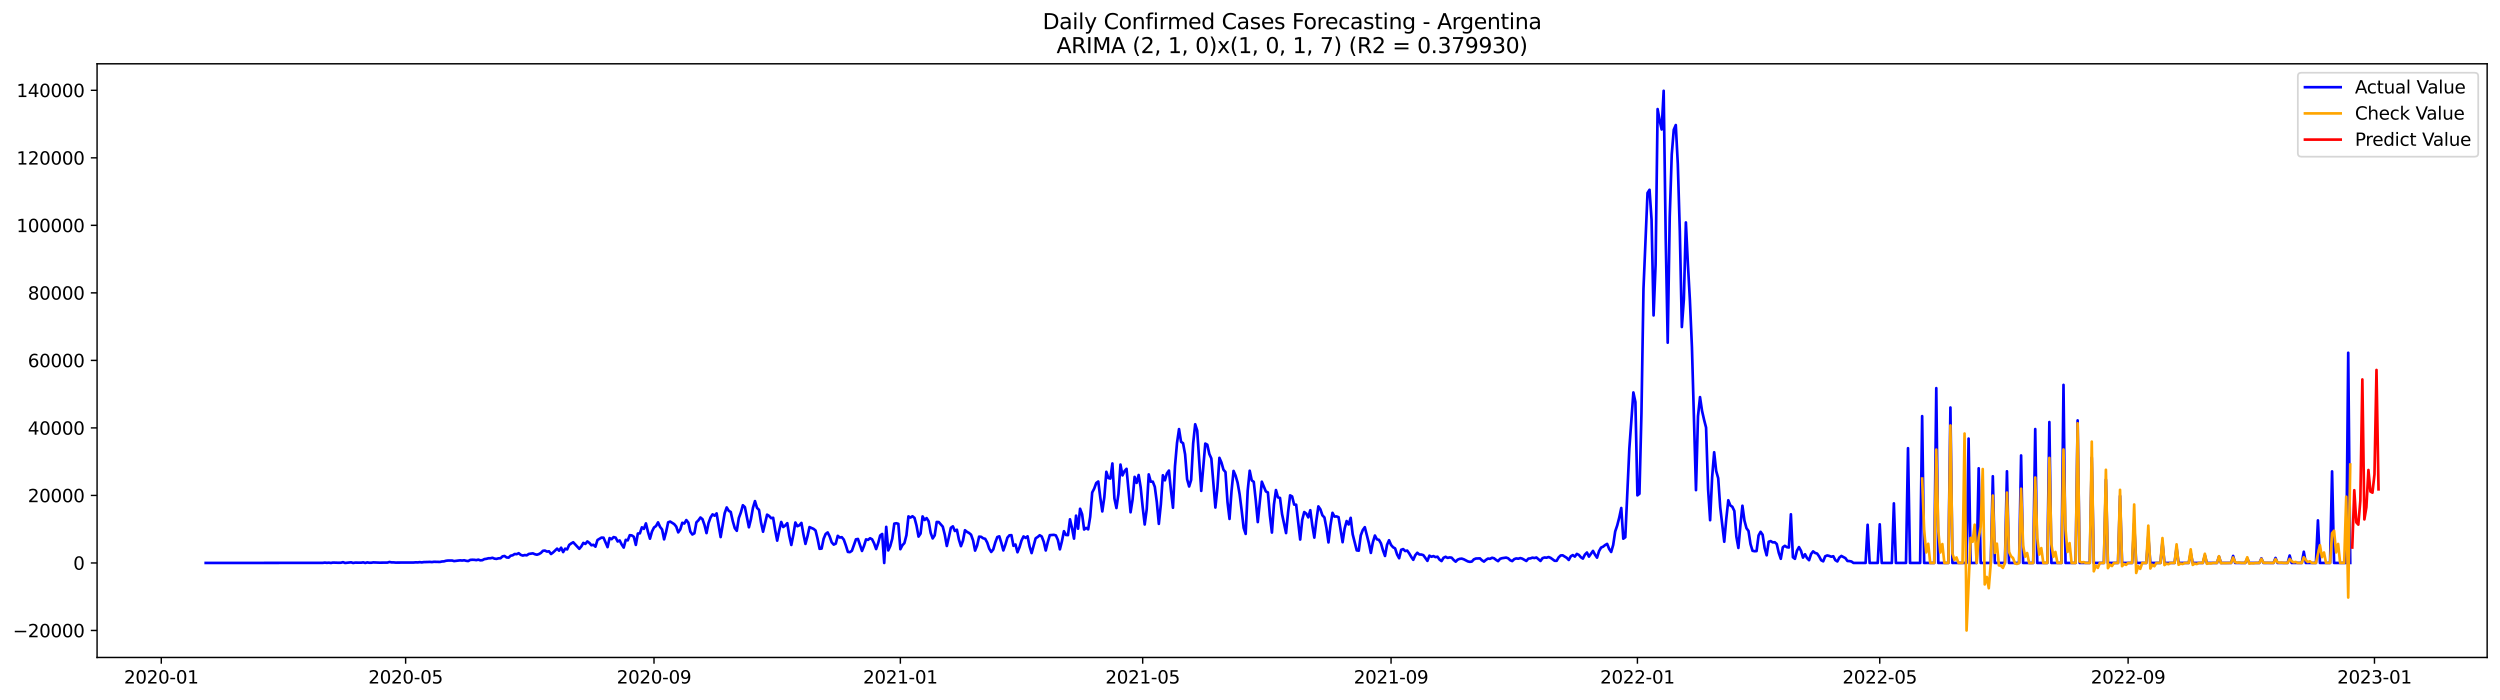 <?xml version="1.0" encoding="utf-8" standalone="no"?>
<!DOCTYPE svg PUBLIC "-//W3C//DTD SVG 1.1//EN"
  "http://www.w3.org/Graphics/SVG/1.1/DTD/svg11.dtd">
<svg xmlns:xlink="http://www.w3.org/1999/xlink" width="1400.792pt" height="392.274pt" viewBox="0 0 1400.792 392.274" xmlns="http://www.w3.org/2000/svg" version="1.1">
 <defs>
  <style type="text/css">*{stroke-linejoin: round; stroke-linecap: butt}</style>
 </defs>
 <g id="figure_1">
  <g id="patch_1">
   <path d="M 0 392.274 
L 1400.792 392.274 
L 1400.792 0 
L 0 0 
z
" style="fill: #ffffff"/>
  </g>
  <g id="axes_1">
   <g id="patch_2">
    <path d="M 54.392 368.396 
L 1393.592 368.396 
L 1393.592 35.755 
L 54.392 35.755 
z
" style="fill: #ffffff"/>
   </g>
   <g id="matplotlib.axis_1">
    <g id="xtick_1">
     <g id="line2d_1">
      <defs>
       <path id="m7f1e5d0cc5" d="M 0 0 
L 0 3.5 
" style="stroke: #000000; stroke-width: 0.8"/>
      </defs>
      <g>
       <use xlink:href="#m7f1e5d0cc5" x="90.373" y="368.396" style="stroke: #000000; stroke-width: 0.8"/>
      </g>
     </g>
     <g id="text_1">
      <!-- 2020-01 -->
      <g transform="translate(69.481 382.994)scale(0.1 -0.1)">
       <defs>
        <path id="DejaVuSans-32" d="M 1228 531 
L 3431 531 
L 3431 0 
L 469 0 
L 469 531 
Q 828 903 1448 1529 
Q 2069 2156 2228 2338 
Q 2531 2678 2651 2914 
Q 2772 3150 2772 3378 
Q 2772 3750 2511 3984 
Q 2250 4219 1831 4219 
Q 1534 4219 1204 4116 
Q 875 4013 500 3803 
L 500 4441 
Q 881 4594 1212 4672 
Q 1544 4750 1819 4750 
Q 2544 4750 2975 4387 
Q 3406 4025 3406 3419 
Q 3406 3131 3298 2873 
Q 3191 2616 2906 2266 
Q 2828 2175 2409 1742 
Q 1991 1309 1228 531 
z
" transform="scale(0.016)"/>
        <path id="DejaVuSans-30" d="M 2034 4250 
Q 1547 4250 1301 3770 
Q 1056 3291 1056 2328 
Q 1056 1369 1301 889 
Q 1547 409 2034 409 
Q 2525 409 2770 889 
Q 3016 1369 3016 2328 
Q 3016 3291 2770 3770 
Q 2525 4250 2034 4250 
z
M 2034 4750 
Q 2819 4750 3233 4129 
Q 3647 3509 3647 2328 
Q 3647 1150 3233 529 
Q 2819 -91 2034 -91 
Q 1250 -91 836 529 
Q 422 1150 422 2328 
Q 422 3509 836 4129 
Q 1250 4750 2034 4750 
z
" transform="scale(0.016)"/>
        <path id="DejaVuSans-2d" d="M 313 2009 
L 1997 2009 
L 1997 1497 
L 313 1497 
L 313 2009 
z
" transform="scale(0.016)"/>
        <path id="DejaVuSans-31" d="M 794 531 
L 1825 531 
L 1825 4091 
L 703 3866 
L 703 4441 
L 1819 4666 
L 2450 4666 
L 2450 531 
L 3481 531 
L 3481 0 
L 794 0 
L 794 531 
z
" transform="scale(0.016)"/>
       </defs>
       <use xlink:href="#DejaVuSans-32"/>
       <use xlink:href="#DejaVuSans-30" x="63.623"/>
       <use xlink:href="#DejaVuSans-32" x="127.246"/>
       <use xlink:href="#DejaVuSans-30" x="190.869"/>
       <use xlink:href="#DejaVuSans-2d" x="254.492"/>
       <use xlink:href="#DejaVuSans-30" x="290.576"/>
       <use xlink:href="#DejaVuSans-31" x="354.199"/>
      </g>
     </g>
    </g>
    <g id="xtick_2">
     <g id="line2d_2">
      <g>
       <use xlink:href="#m7f1e5d0cc5" x="227.28" y="368.396" style="stroke: #000000; stroke-width: 0.8"/>
      </g>
     </g>
     <g id="text_2">
      <!-- 2020-05 -->
      <g transform="translate(206.388 382.994)scale(0.1 -0.1)">
       <defs>
        <path id="DejaVuSans-35" d="M 691 4666 
L 3169 4666 
L 3169 4134 
L 1269 4134 
L 1269 2991 
Q 1406 3038 1543 3061 
Q 1681 3084 1819 3084 
Q 2600 3084 3056 2656 
Q 3513 2228 3513 1497 
Q 3513 744 3044 326 
Q 2575 -91 1722 -91 
Q 1428 -91 1123 -41 
Q 819 9 494 109 
L 494 744 
Q 775 591 1075 516 
Q 1375 441 1709 441 
Q 2250 441 2565 725 
Q 2881 1009 2881 1497 
Q 2881 1984 2565 2268 
Q 2250 2553 1709 2553 
Q 1456 2553 1204 2497 
Q 953 2441 691 2322 
L 691 4666 
z
" transform="scale(0.016)"/>
       </defs>
       <use xlink:href="#DejaVuSans-32"/>
       <use xlink:href="#DejaVuSans-30" x="63.623"/>
       <use xlink:href="#DejaVuSans-32" x="127.246"/>
       <use xlink:href="#DejaVuSans-30" x="190.869"/>
       <use xlink:href="#DejaVuSans-2d" x="254.492"/>
       <use xlink:href="#DejaVuSans-30" x="290.576"/>
       <use xlink:href="#DejaVuSans-35" x="354.199"/>
      </g>
     </g>
    </g>
    <g id="xtick_3">
     <g id="line2d_3">
      <g>
       <use xlink:href="#m7f1e5d0cc5" x="366.45" y="368.396" style="stroke: #000000; stroke-width: 0.8"/>
      </g>
     </g>
     <g id="text_3">
      <!-- 2020-09 -->
      <g transform="translate(345.558 382.994)scale(0.1 -0.1)">
       <defs>
        <path id="DejaVuSans-39" d="M 703 97 
L 703 672 
Q 941 559 1184 500 
Q 1428 441 1663 441 
Q 2288 441 2617 861 
Q 2947 1281 2994 2138 
Q 2813 1869 2534 1725 
Q 2256 1581 1919 1581 
Q 1219 1581 811 2004 
Q 403 2428 403 3163 
Q 403 3881 828 4315 
Q 1253 4750 1959 4750 
Q 2769 4750 3195 4129 
Q 3622 3509 3622 2328 
Q 3622 1225 3098 567 
Q 2575 -91 1691 -91 
Q 1453 -91 1209 -44 
Q 966 3 703 97 
z
M 1959 2075 
Q 2384 2075 2632 2365 
Q 2881 2656 2881 3163 
Q 2881 3666 2632 3958 
Q 2384 4250 1959 4250 
Q 1534 4250 1286 3958 
Q 1038 3666 1038 3163 
Q 1038 2656 1286 2365 
Q 1534 2075 1959 2075 
z
" transform="scale(0.016)"/>
       </defs>
       <use xlink:href="#DejaVuSans-32"/>
       <use xlink:href="#DejaVuSans-30" x="63.623"/>
       <use xlink:href="#DejaVuSans-32" x="127.246"/>
       <use xlink:href="#DejaVuSans-30" x="190.869"/>
       <use xlink:href="#DejaVuSans-2d" x="254.492"/>
       <use xlink:href="#DejaVuSans-30" x="290.576"/>
       <use xlink:href="#DejaVuSans-39" x="354.199"/>
      </g>
     </g>
    </g>
    <g id="xtick_4">
     <g id="line2d_4">
      <g>
       <use xlink:href="#m7f1e5d0cc5" x="504.488" y="368.396" style="stroke: #000000; stroke-width: 0.8"/>
      </g>
     </g>
     <g id="text_4">
      <!-- 2021-01 -->
      <g transform="translate(483.597 382.994)scale(0.1 -0.1)">
       <use xlink:href="#DejaVuSans-32"/>
       <use xlink:href="#DejaVuSans-30" x="63.623"/>
       <use xlink:href="#DejaVuSans-32" x="127.246"/>
       <use xlink:href="#DejaVuSans-31" x="190.869"/>
       <use xlink:href="#DejaVuSans-2d" x="254.492"/>
       <use xlink:href="#DejaVuSans-30" x="290.576"/>
       <use xlink:href="#DejaVuSans-31" x="354.199"/>
      </g>
     </g>
    </g>
    <g id="xtick_5">
     <g id="line2d_5">
      <g>
       <use xlink:href="#m7f1e5d0cc5" x="640.264" y="368.396" style="stroke: #000000; stroke-width: 0.8"/>
      </g>
     </g>
     <g id="text_5">
      <!-- 2021-05 -->
      <g transform="translate(619.372 382.994)scale(0.1 -0.1)">
       <use xlink:href="#DejaVuSans-32"/>
       <use xlink:href="#DejaVuSans-30" x="63.623"/>
       <use xlink:href="#DejaVuSans-32" x="127.246"/>
       <use xlink:href="#DejaVuSans-31" x="190.869"/>
       <use xlink:href="#DejaVuSans-2d" x="254.492"/>
       <use xlink:href="#DejaVuSans-30" x="290.576"/>
       <use xlink:href="#DejaVuSans-35" x="354.199"/>
      </g>
     </g>
    </g>
    <g id="xtick_6">
     <g id="line2d_6">
      <g>
       <use xlink:href="#m7f1e5d0cc5" x="779.434" y="368.396" style="stroke: #000000; stroke-width: 0.8"/>
      </g>
     </g>
     <g id="text_6">
      <!-- 2021-09 -->
      <g transform="translate(758.542 382.994)scale(0.1 -0.1)">
       <use xlink:href="#DejaVuSans-32"/>
       <use xlink:href="#DejaVuSans-30" x="63.623"/>
       <use xlink:href="#DejaVuSans-32" x="127.246"/>
       <use xlink:href="#DejaVuSans-31" x="190.869"/>
       <use xlink:href="#DejaVuSans-2d" x="254.492"/>
       <use xlink:href="#DejaVuSans-30" x="290.576"/>
       <use xlink:href="#DejaVuSans-39" x="354.199"/>
      </g>
     </g>
    </g>
    <g id="xtick_7">
     <g id="line2d_7">
      <g>
       <use xlink:href="#m7f1e5d0cc5" x="917.472" y="368.396" style="stroke: #000000; stroke-width: 0.8"/>
      </g>
     </g>
     <g id="text_7">
      <!-- 2022-01 -->
      <g transform="translate(896.581 382.994)scale(0.1 -0.1)">
       <use xlink:href="#DejaVuSans-32"/>
       <use xlink:href="#DejaVuSans-30" x="63.623"/>
       <use xlink:href="#DejaVuSans-32" x="127.246"/>
       <use xlink:href="#DejaVuSans-32" x="190.869"/>
       <use xlink:href="#DejaVuSans-2d" x="254.492"/>
       <use xlink:href="#DejaVuSans-30" x="290.576"/>
       <use xlink:href="#DejaVuSans-31" x="354.199"/>
      </g>
     </g>
    </g>
    <g id="xtick_8">
     <g id="line2d_8">
      <g>
       <use xlink:href="#m7f1e5d0cc5" x="1053.248" y="368.396" style="stroke: #000000; stroke-width: 0.8"/>
      </g>
     </g>
     <g id="text_8">
      <!-- 2022-05 -->
      <g transform="translate(1032.357 382.994)scale(0.1 -0.1)">
       <use xlink:href="#DejaVuSans-32"/>
       <use xlink:href="#DejaVuSans-30" x="63.623"/>
       <use xlink:href="#DejaVuSans-32" x="127.246"/>
       <use xlink:href="#DejaVuSans-32" x="190.869"/>
       <use xlink:href="#DejaVuSans-2d" x="254.492"/>
       <use xlink:href="#DejaVuSans-30" x="290.576"/>
       <use xlink:href="#DejaVuSans-35" x="354.199"/>
      </g>
     </g>
    </g>
    <g id="xtick_9">
     <g id="line2d_9">
      <g>
       <use xlink:href="#m7f1e5d0cc5" x="1192.418" y="368.396" style="stroke: #000000; stroke-width: 0.8"/>
      </g>
     </g>
     <g id="text_9">
      <!-- 2022-09 -->
      <g transform="translate(1171.527 382.994)scale(0.1 -0.1)">
       <use xlink:href="#DejaVuSans-32"/>
       <use xlink:href="#DejaVuSans-30" x="63.623"/>
       <use xlink:href="#DejaVuSans-32" x="127.246"/>
       <use xlink:href="#DejaVuSans-32" x="190.869"/>
       <use xlink:href="#DejaVuSans-2d" x="254.492"/>
       <use xlink:href="#DejaVuSans-30" x="290.576"/>
       <use xlink:href="#DejaVuSans-39" x="354.199"/>
      </g>
     </g>
    </g>
    <g id="xtick_10">
     <g id="line2d_10">
      <g>
       <use xlink:href="#m7f1e5d0cc5" x="1330.457" y="368.396" style="stroke: #000000; stroke-width: 0.8"/>
      </g>
     </g>
     <g id="text_10">
      <!-- 2023-01 -->
      <g transform="translate(1309.565 382.994)scale(0.1 -0.1)">
       <defs>
        <path id="DejaVuSans-33" d="M 2597 2516 
Q 3050 2419 3304 2112 
Q 3559 1806 3559 1356 
Q 3559 666 3084 287 
Q 2609 -91 1734 -91 
Q 1441 -91 1130 -33 
Q 819 25 488 141 
L 488 750 
Q 750 597 1062 519 
Q 1375 441 1716 441 
Q 2309 441 2620 675 
Q 2931 909 2931 1356 
Q 2931 1769 2642 2001 
Q 2353 2234 1838 2234 
L 1294 2234 
L 1294 2753 
L 1863 2753 
Q 2328 2753 2575 2939 
Q 2822 3125 2822 3475 
Q 2822 3834 2567 4026 
Q 2313 4219 1838 4219 
Q 1578 4219 1281 4162 
Q 984 4106 628 3988 
L 628 4550 
Q 988 4650 1302 4700 
Q 1616 4750 1894 4750 
Q 2613 4750 3031 4423 
Q 3450 4097 3450 3541 
Q 3450 3153 3228 2886 
Q 3006 2619 2597 2516 
z
" transform="scale(0.016)"/>
       </defs>
       <use xlink:href="#DejaVuSans-32"/>
       <use xlink:href="#DejaVuSans-30" x="63.623"/>
       <use xlink:href="#DejaVuSans-32" x="127.246"/>
       <use xlink:href="#DejaVuSans-33" x="190.869"/>
       <use xlink:href="#DejaVuSans-2d" x="254.492"/>
       <use xlink:href="#DejaVuSans-30" x="290.576"/>
       <use xlink:href="#DejaVuSans-31" x="354.199"/>
      </g>
     </g>
    </g>
   </g>
   <g id="matplotlib.axis_2">
    <g id="ytick_1">
     <g id="line2d_11">
      <defs>
       <path id="m2fb43656b9" d="M 0 0 
L -3.5 0 
" style="stroke: #000000; stroke-width: 0.8"/>
      </defs>
      <g>
       <use xlink:href="#m2fb43656b9" x="54.392" y="353.269" style="stroke: #000000; stroke-width: 0.8"/>
      </g>
     </g>
     <g id="text_11">
      <!-- −20000 -->
      <g transform="translate(7.2 357.068)scale(0.1 -0.1)">
       <defs>
        <path id="DejaVuSans-2212" d="M 678 2272 
L 4684 2272 
L 4684 1741 
L 678 1741 
L 678 2272 
z
" transform="scale(0.016)"/>
       </defs>
       <use xlink:href="#DejaVuSans-2212"/>
       <use xlink:href="#DejaVuSans-32" x="83.789"/>
       <use xlink:href="#DejaVuSans-30" x="147.412"/>
       <use xlink:href="#DejaVuSans-30" x="211.035"/>
       <use xlink:href="#DejaVuSans-30" x="274.658"/>
       <use xlink:href="#DejaVuSans-30" x="338.281"/>
      </g>
     </g>
    </g>
    <g id="ytick_2">
     <g id="line2d_12">
      <g>
       <use xlink:href="#m2fb43656b9" x="54.392" y="315.435" style="stroke: #000000; stroke-width: 0.8"/>
      </g>
     </g>
     <g id="text_12">
      <!-- 0 -->
      <g transform="translate(41.03 319.234)scale(0.1 -0.1)">
       <use xlink:href="#DejaVuSans-30"/>
      </g>
     </g>
    </g>
    <g id="ytick_3">
     <g id="line2d_13">
      <g>
       <use xlink:href="#m2fb43656b9" x="54.392" y="277.601" style="stroke: #000000; stroke-width: 0.8"/>
      </g>
     </g>
     <g id="text_13">
      <!-- 20000 -->
      <g transform="translate(15.58 281.4)scale(0.1 -0.1)">
       <use xlink:href="#DejaVuSans-32"/>
       <use xlink:href="#DejaVuSans-30" x="63.623"/>
       <use xlink:href="#DejaVuSans-30" x="127.246"/>
       <use xlink:href="#DejaVuSans-30" x="190.869"/>
       <use xlink:href="#DejaVuSans-30" x="254.492"/>
      </g>
     </g>
    </g>
    <g id="ytick_4">
     <g id="line2d_14">
      <g>
       <use xlink:href="#m2fb43656b9" x="54.392" y="239.767" style="stroke: #000000; stroke-width: 0.8"/>
      </g>
     </g>
     <g id="text_14">
      <!-- 40000 -->
      <g transform="translate(15.58 243.566)scale(0.1 -0.1)">
       <defs>
        <path id="DejaVuSans-34" d="M 2419 4116 
L 825 1625 
L 2419 1625 
L 2419 4116 
z
M 2253 4666 
L 3047 4666 
L 3047 1625 
L 3713 1625 
L 3713 1100 
L 3047 1100 
L 3047 0 
L 2419 0 
L 2419 1100 
L 313 1100 
L 313 1709 
L 2253 4666 
z
" transform="scale(0.016)"/>
       </defs>
       <use xlink:href="#DejaVuSans-34"/>
       <use xlink:href="#DejaVuSans-30" x="63.623"/>
       <use xlink:href="#DejaVuSans-30" x="127.246"/>
       <use xlink:href="#DejaVuSans-30" x="190.869"/>
       <use xlink:href="#DejaVuSans-30" x="254.492"/>
      </g>
     </g>
    </g>
    <g id="ytick_5">
     <g id="line2d_15">
      <g>
       <use xlink:href="#m2fb43656b9" x="54.392" y="201.933" style="stroke: #000000; stroke-width: 0.8"/>
      </g>
     </g>
     <g id="text_15">
      <!-- 60000 -->
      <g transform="translate(15.58 205.732)scale(0.1 -0.1)">
       <defs>
        <path id="DejaVuSans-36" d="M 2113 2584 
Q 1688 2584 1439 2293 
Q 1191 2003 1191 1497 
Q 1191 994 1439 701 
Q 1688 409 2113 409 
Q 2538 409 2786 701 
Q 3034 994 3034 1497 
Q 3034 2003 2786 2293 
Q 2538 2584 2113 2584 
z
M 3366 4563 
L 3366 3988 
Q 3128 4100 2886 4159 
Q 2644 4219 2406 4219 
Q 1781 4219 1451 3797 
Q 1122 3375 1075 2522 
Q 1259 2794 1537 2939 
Q 1816 3084 2150 3084 
Q 2853 3084 3261 2657 
Q 3669 2231 3669 1497 
Q 3669 778 3244 343 
Q 2819 -91 2113 -91 
Q 1303 -91 875 529 
Q 447 1150 447 2328 
Q 447 3434 972 4092 
Q 1497 4750 2381 4750 
Q 2619 4750 2861 4703 
Q 3103 4656 3366 4563 
z
" transform="scale(0.016)"/>
       </defs>
       <use xlink:href="#DejaVuSans-36"/>
       <use xlink:href="#DejaVuSans-30" x="63.623"/>
       <use xlink:href="#DejaVuSans-30" x="127.246"/>
       <use xlink:href="#DejaVuSans-30" x="190.869"/>
       <use xlink:href="#DejaVuSans-30" x="254.492"/>
      </g>
     </g>
    </g>
    <g id="ytick_6">
     <g id="line2d_16">
      <g>
       <use xlink:href="#m2fb43656b9" x="54.392" y="164.099" style="stroke: #000000; stroke-width: 0.8"/>
      </g>
     </g>
     <g id="text_16">
      <!-- 80000 -->
      <g transform="translate(15.58 167.898)scale(0.1 -0.1)">
       <defs>
        <path id="DejaVuSans-38" d="M 2034 2216 
Q 1584 2216 1326 1975 
Q 1069 1734 1069 1313 
Q 1069 891 1326 650 
Q 1584 409 2034 409 
Q 2484 409 2743 651 
Q 3003 894 3003 1313 
Q 3003 1734 2745 1975 
Q 2488 2216 2034 2216 
z
M 1403 2484 
Q 997 2584 770 2862 
Q 544 3141 544 3541 
Q 544 4100 942 4425 
Q 1341 4750 2034 4750 
Q 2731 4750 3128 4425 
Q 3525 4100 3525 3541 
Q 3525 3141 3298 2862 
Q 3072 2584 2669 2484 
Q 3125 2378 3379 2068 
Q 3634 1759 3634 1313 
Q 3634 634 3220 271 
Q 2806 -91 2034 -91 
Q 1263 -91 848 271 
Q 434 634 434 1313 
Q 434 1759 690 2068 
Q 947 2378 1403 2484 
z
M 1172 3481 
Q 1172 3119 1398 2916 
Q 1625 2713 2034 2713 
Q 2441 2713 2670 2916 
Q 2900 3119 2900 3481 
Q 2900 3844 2670 4047 
Q 2441 4250 2034 4250 
Q 1625 4250 1398 4047 
Q 1172 3844 1172 3481 
z
" transform="scale(0.016)"/>
       </defs>
       <use xlink:href="#DejaVuSans-38"/>
       <use xlink:href="#DejaVuSans-30" x="63.623"/>
       <use xlink:href="#DejaVuSans-30" x="127.246"/>
       <use xlink:href="#DejaVuSans-30" x="190.869"/>
       <use xlink:href="#DejaVuSans-30" x="254.492"/>
      </g>
     </g>
    </g>
    <g id="ytick_7">
     <g id="line2d_17">
      <g>
       <use xlink:href="#m2fb43656b9" x="54.392" y="126.265" style="stroke: #000000; stroke-width: 0.8"/>
      </g>
     </g>
     <g id="text_17">
      <!-- 100000 -->
      <g transform="translate(9.217 130.064)scale(0.1 -0.1)">
       <use xlink:href="#DejaVuSans-31"/>
       <use xlink:href="#DejaVuSans-30" x="63.623"/>
       <use xlink:href="#DejaVuSans-30" x="127.246"/>
       <use xlink:href="#DejaVuSans-30" x="190.869"/>
       <use xlink:href="#DejaVuSans-30" x="254.492"/>
       <use xlink:href="#DejaVuSans-30" x="318.115"/>
      </g>
     </g>
    </g>
    <g id="ytick_8">
     <g id="line2d_18">
      <g>
       <use xlink:href="#m2fb43656b9" x="54.392" y="88.431" style="stroke: #000000; stroke-width: 0.8"/>
      </g>
     </g>
     <g id="text_18">
      <!-- 120000 -->
      <g transform="translate(9.217 92.231)scale(0.1 -0.1)">
       <use xlink:href="#DejaVuSans-31"/>
       <use xlink:href="#DejaVuSans-32" x="63.623"/>
       <use xlink:href="#DejaVuSans-30" x="127.246"/>
       <use xlink:href="#DejaVuSans-30" x="190.869"/>
       <use xlink:href="#DejaVuSans-30" x="254.492"/>
       <use xlink:href="#DejaVuSans-30" x="318.115"/>
      </g>
     </g>
    </g>
    <g id="ytick_9">
     <g id="line2d_19">
      <g>
       <use xlink:href="#m2fb43656b9" x="54.392" y="50.597" style="stroke: #000000; stroke-width: 0.8"/>
      </g>
     </g>
     <g id="text_19">
      <!-- 140000 -->
      <g transform="translate(9.217 54.397)scale(0.1 -0.1)">
       <use xlink:href="#DejaVuSans-31"/>
       <use xlink:href="#DejaVuSans-34" x="63.623"/>
       <use xlink:href="#DejaVuSans-30" x="127.246"/>
       <use xlink:href="#DejaVuSans-30" x="190.869"/>
       <use xlink:href="#DejaVuSans-30" x="254.492"/>
       <use xlink:href="#DejaVuSans-30" x="318.115"/>
      </g>
     </g>
    </g>
   </g>
   <g id="line2d_20">
    <path d="M 115.265 315.435 
L 180.89 315.378 
L 182.021 315.231 
L 183.153 315.369 
L 184.284 315.272 
L 185.416 315.435 
L 186.547 315.217 
L 189.941 315.331 
L 191.073 315.293 
L 192.204 314.992 
L 193.336 315.435 
L 196.73 315.083 
L 197.862 315.435 
L 198.993 315.24 
L 201.256 315.27 
L 202.388 315.284 
L 203.519 315.094 
L 204.651 315.435 
L 205.782 315.119 
L 206.913 315.31 
L 208.045 315.304 
L 209.176 315.121 
L 212.571 315.267 
L 217.097 315.221 
L 218.228 314.884 
L 219.36 315.11 
L 220.491 315.108 
L 221.622 315.223 
L 231.806 315.183 
L 232.937 315.079 
L 234.069 315.127 
L 235.2 314.981 
L 236.331 315.123 
L 237.463 314.947 
L 239.726 314.896 
L 240.857 314.837 
L 241.989 314.952 
L 243.12 314.782 
L 246.515 314.862 
L 247.646 314.606 
L 248.778 314.538 
L 249.909 314.209 
L 251.041 314.077 
L 253.303 314.067 
L 254.435 314.391 
L 256.698 314.101 
L 257.829 313.98 
L 258.961 314.079 
L 260.092 313.931 
L 261.224 314.23 
L 262.355 314.368 
L 263.487 313.725 
L 264.618 313.64 
L 265.75 313.677 
L 266.881 313.846 
L 268.012 313.575 
L 269.144 313.971 
L 270.275 313.872 
L 271.407 313.276 
L 272.538 313.116 
L 273.67 312.813 
L 274.801 312.804 
L 275.933 312.539 
L 277.064 313.01 
L 278.196 313.15 
L 279.327 312.836 
L 280.459 312.8 
L 281.59 311.731 
L 282.721 311.538 
L 283.853 312.344 
L 284.984 312.444 
L 286.116 311.375 
L 287.247 311.137 
L 288.379 310.426 
L 289.51 310.505 
L 290.642 309.975 
L 291.773 310.893 
L 292.905 311.294 
L 294.036 311.018 
L 295.168 311.156 
L 296.299 310.39 
L 298.562 310.053 
L 299.693 310.535 
L 300.825 310.821 
L 301.956 310.456 
L 303.088 309.8 
L 304.219 308.617 
L 305.351 308.506 
L 306.482 309.066 
L 307.614 308.91 
L 308.745 310.409 
L 309.877 309.573 
L 312.14 307.422 
L 313.271 308.555 
L 314.402 306.888 
L 315.534 309.338 
L 316.665 307.431 
L 317.797 307.832 
L 318.928 305.326 
L 320.06 304.497 
L 321.191 303.844 
L 324.586 307.505 
L 325.717 306.184 
L 326.849 304.2 
L 327.98 304.764 
L 329.111 303.372 
L 330.243 304.219 
L 331.374 305.521 
L 332.506 305.265 
L 333.637 306.309 
L 334.769 302.586 
L 337.032 301.223 
L 338.163 301.281 
L 340.426 306.567 
L 341.558 301.495 
L 342.689 302.112 
L 343.821 300.939 
L 344.952 301.251 
L 346.083 303.394 
L 347.215 302.831 
L 348.346 305.089 
L 349.478 306.814 
L 350.609 302.496 
L 351.741 302.774 
L 352.872 299.876 
L 354.004 300.001 
L 355.135 300.757 
L 356.267 305.311 
L 357.398 298.953 
L 358.53 298.843 
L 359.661 295.477 
L 360.792 296.321 
L 361.924 293.27 
L 363.055 297.975 
L 364.187 301.839 
L 365.318 297.825 
L 366.45 295.565 
L 367.581 294.753 
L 368.713 292.685 
L 369.844 295.224 
L 370.976 296.662 
L 372.107 302.219 
L 373.239 298.003 
L 374.37 292.683 
L 375.501 292.245 
L 377.764 293.667 
L 378.896 295.05 
L 380.027 298.304 
L 381.159 296.69 
L 382.29 292.939 
L 383.422 293.351 
L 384.553 291.408 
L 385.685 292.839 
L 386.816 297.888 
L 387.948 299.486 
L 389.079 298.822 
L 390.211 292.683 
L 391.342 291.552 
L 392.473 289.959 
L 393.605 290.901 
L 394.736 294.155 
L 395.868 298.71 
L 396.999 293.1 
L 398.131 289.94 
L 399.262 288.21 
L 400.394 288.949 
L 401.525 287.652 
L 403.788 300.929 
L 406.051 287.551 
L 407.182 284.322 
L 408.314 286.201 
L 409.445 286.872 
L 410.577 291.951 
L 411.708 295.905 
L 412.84 297.418 
L 413.971 290.266 
L 415.103 287.188 
L 416.234 283.094 
L 417.366 284.135 
L 419.629 295.457 
L 420.76 290.877 
L 421.891 284.53 
L 423.023 280.768 
L 424.154 284.553 
L 425.286 285.701 
L 426.417 292.795 
L 427.549 297.931 
L 429.812 288.368 
L 430.943 289.095 
L 432.075 290.338 
L 433.206 290.126 
L 434.338 297 
L 435.469 302.933 
L 436.601 297.278 
L 437.732 292.46 
L 438.863 295.285 
L 439.995 294.437 
L 441.126 293.139 
L 442.258 300.231 
L 443.389 305.35 
L 444.521 299.702 
L 445.652 292.778 
L 446.784 294.853 
L 447.915 294.318 
L 449.047 293.001 
L 450.178 299.416 
L 451.31 304.756 
L 452.441 300.504 
L 453.572 295.343 
L 455.835 296.334 
L 456.967 297.259 
L 458.098 301.928 
L 459.23 307.52 
L 460.361 307.367 
L 461.493 301.883 
L 462.624 299.18 
L 463.756 298.328 
L 464.887 300.593 
L 466.019 303.899 
L 467.15 305.159 
L 468.281 304.603 
L 469.413 300.231 
L 470.544 301.185 
L 471.676 301.003 
L 472.807 302.384 
L 473.939 305.596 
L 475.07 309.234 
L 476.202 309.383 
L 477.333 308.606 
L 479.596 302.204 
L 480.728 301.981 
L 482.99 308.704 
L 484.122 305.859 
L 485.253 302.229 
L 486.385 302.49 
L 487.516 301.576 
L 488.648 302.189 
L 489.779 304.473 
L 490.911 307.649 
L 492.042 304.363 
L 493.174 300.035 
L 494.305 299.193 
L 495.437 315.435 
L 496.568 295.215 
L 497.7 308.411 
L 498.831 305.92 
L 499.962 301.784 
L 501.094 293.397 
L 502.225 293.179 
L 503.357 293.518 
L 504.488 307.717 
L 505.62 305.522 
L 506.751 304.304 
L 507.883 299.881 
L 509.014 289.348 
L 510.146 290.009 
L 511.277 289.263 
L 512.409 290.188 
L 513.54 294.518 
L 514.671 300.665 
L 515.803 298.97 
L 516.934 289.362 
L 518.066 291.363 
L 519.197 290.302 
L 520.329 292.106 
L 521.46 298.538 
L 522.592 301.694 
L 523.723 299.951 
L 524.855 292.468 
L 525.986 292.523 
L 528.249 295.093 
L 529.38 299.617 
L 530.512 305.918 
L 531.643 301.1 
L 532.775 295.744 
L 533.906 294.923 
L 535.038 297.519 
L 536.169 296.824 
L 537.301 302.378 
L 538.432 306.024 
L 539.564 302.923 
L 540.695 297.095 
L 541.827 298.039 
L 542.958 298.616 
L 544.09 299.594 
L 545.221 302.798 
L 546.352 308.515 
L 547.484 305.685 
L 548.615 300.691 
L 549.747 300.795 
L 550.878 301.605 
L 552.01 301.907 
L 553.141 303.977 
L 554.273 307.405 
L 555.404 309.27 
L 556.536 307.862 
L 557.667 303.964 
L 558.799 300.924 
L 559.93 300.517 
L 561.061 304.191 
L 562.193 308.419 
L 563.324 305.188 
L 564.456 301.291 
L 565.587 299.955 
L 566.719 299.859 
L 567.85 305.819 
L 568.982 305.089 
L 570.113 309.442 
L 571.245 306.623 
L 572.376 302.849 
L 573.508 300.576 
L 574.639 301.376 
L 575.77 300.508 
L 576.902 306.241 
L 578.033 309.907 
L 580.296 301.612 
L 581.428 300.882 
L 582.559 299.915 
L 583.691 300.587 
L 584.822 303.559 
L 585.954 308.441 
L 587.085 303.774 
L 588.217 299.857 
L 590.48 299.681 
L 591.611 299.999 
L 592.742 302.522 
L 593.874 307.808 
L 595.005 303.326 
L 596.137 297.643 
L 597.268 299.734 
L 598.4 299.851 
L 599.531 290.964 
L 600.663 295.879 
L 601.794 301.8 
L 602.926 288.925 
L 604.057 296.227 
L 605.189 285.062 
L 606.32 288.138 
L 607.451 296.703 
L 608.583 295.792 
L 609.714 296.603 
L 610.846 289.581 
L 611.977 275.955 
L 613.109 273.744 
L 614.24 270.634 
L 615.372 269.788 
L 616.503 278.7 
L 617.635 286.564 
L 618.766 278.666 
L 619.898 264.357 
L 621.029 267.845 
L 622.16 268.144 
L 623.292 259.683 
L 624.423 279.268 
L 625.555 284.663 
L 626.686 276.729 
L 627.818 260.301 
L 628.949 266.379 
L 630.081 263.95 
L 631.212 262.687 
L 633.475 287.037 
L 634.607 279.884 
L 635.738 267.206 
L 636.87 270.568 
L 638.001 266.151 
L 639.132 273.023 
L 640.264 284.218 
L 641.395 293.881 
L 642.527 285.319 
L 643.658 265.801 
L 644.79 269.885 
L 645.921 269.871 
L 647.053 272.773 
L 648.184 281.339 
L 649.316 293.525 
L 650.447 282.555 
L 651.579 266.296 
L 652.71 269.136 
L 653.841 265.246 
L 654.973 263.672 
L 656.104 274.822 
L 657.236 284.506 
L 658.367 261.181 
L 659.499 248.198 
L 660.63 240.425 
L 661.762 247.553 
L 662.893 248.34 
L 664.025 254.577 
L 665.156 268.519 
L 666.288 272.586 
L 667.419 268.897 
L 668.55 248.471 
L 669.682 237.724 
L 670.813 241.267 
L 673.076 275.055 
L 675.339 248.554 
L 676.471 249.193 
L 677.602 254.35 
L 678.734 256.887 
L 680.997 284.383 
L 682.128 273.449 
L 683.26 256.533 
L 684.391 259.144 
L 685.522 263.171 
L 686.654 264.484 
L 687.785 281.277 
L 688.917 290.761 
L 690.048 275.157 
L 691.18 263.867 
L 692.311 266.482 
L 693.443 270.45 
L 694.574 276.914 
L 695.706 285.866 
L 696.837 295.771 
L 697.969 299.155 
L 699.1 274.977 
L 700.231 263.756 
L 701.363 269.158 
L 702.494 269.991 
L 703.626 280.334 
L 704.757 292.536 
L 707.02 269.911 
L 709.283 275.374 
L 710.415 275.921 
L 711.546 288.887 
L 712.678 298.41 
L 713.809 282.752 
L 714.94 274.593 
L 716.072 278.692 
L 717.203 279.008 
L 718.335 287.971 
L 720.598 298.693 
L 721.729 287.08 
L 722.861 277.557 
L 723.992 278.174 
L 725.124 282.718 
L 726.255 282.782 
L 728.518 302.316 
L 729.65 291.289 
L 730.781 286.914 
L 731.912 287.756 
L 733.044 289.897 
L 734.175 285.883 
L 735.307 294.369 
L 736.438 301.236 
L 737.57 291.685 
L 738.701 283.736 
L 739.833 285.389 
L 740.964 288.734 
L 742.096 289.929 
L 743.227 295.844 
L 744.359 303.928 
L 745.49 294.28 
L 746.621 287.343 
L 747.753 289.451 
L 748.884 289.356 
L 750.016 289.804 
L 752.279 303.818 
L 753.41 296.177 
L 754.542 291.955 
L 755.673 293.875 
L 756.805 290.145 
L 757.936 299.408 
L 760.199 308.385 
L 761.33 308.557 
L 762.462 299.976 
L 763.593 296.964 
L 764.725 295.39 
L 766.988 304.295 
L 768.119 309.8 
L 769.251 303.829 
L 770.382 300.076 
L 771.514 302.204 
L 772.645 302.482 
L 773.777 304.45 
L 774.908 308.388 
L 776.04 311.513 
L 777.171 305.299 
L 778.302 302.702 
L 779.434 305.356 
L 780.565 306.633 
L 781.697 307.267 
L 782.828 310.732 
L 783.96 312.792 
L 785.091 308.071 
L 786.223 307.668 
L 787.354 308.755 
L 788.486 308.509 
L 789.617 310.108 
L 790.749 312.039 
L 791.88 313.676 
L 793.011 311.09 
L 794.143 309.728 
L 795.274 310.687 
L 796.406 310.719 
L 797.537 311.069 
L 799.8 314.258 
L 800.932 311.345 
L 802.063 311.96 
L 803.195 311.587 
L 804.326 312.157 
L 805.458 311.937 
L 806.589 313.556 
L 807.72 314.372 
L 808.852 312.525 
L 809.983 311.983 
L 811.115 312.605 
L 812.246 312.331 
L 813.378 312.476 
L 814.509 313.759 
L 815.641 314.705 
L 816.772 313.579 
L 817.904 313.135 
L 819.035 313.006 
L 820.167 313.381 
L 822.429 314.546 
L 823.561 314.809 
L 824.692 314.648 
L 825.824 313.422 
L 826.955 312.949 
L 829.218 312.866 
L 830.35 313.94 
L 831.481 314.678 
L 832.613 313.71 
L 833.744 312.97 
L 834.876 313.131 
L 836.007 312.52 
L 837.139 312.815 
L 838.27 313.717 
L 839.401 314.413 
L 840.533 313.114 
L 841.664 312.758 
L 843.927 312.429 
L 845.059 312.838 
L 846.19 313.899 
L 847.322 314.398 
L 848.453 313.282 
L 849.585 312.9 
L 850.716 313.044 
L 851.848 312.711 
L 852.979 313.031 
L 855.242 314.313 
L 856.373 312.998 
L 857.505 312.883 
L 858.636 312.471 
L 859.768 312.673 
L 860.899 312.382 
L 863.162 314.317 
L 864.294 312.754 
L 865.425 312.367 
L 866.557 312.497 
L 867.688 312.115 
L 868.819 312.563 
L 871.082 314.213 
L 872.214 314.222 
L 873.345 312.325 
L 874.477 311.209 
L 875.608 311.16 
L 877.871 312.558 
L 879.003 313.755 
L 880.134 311.712 
L 881.266 311.023 
L 882.397 311.877 
L 883.529 310.363 
L 884.66 310.929 
L 885.791 312.238 
L 886.923 312.987 
L 888.054 310.749 
L 889.186 309.591 
L 890.317 311.877 
L 892.58 308.676 
L 893.712 310.81 
L 894.843 312.465 
L 895.975 308.791 
L 897.106 306.818 
L 898.238 306.319 
L 899.369 305.407 
L 900.5 304.751 
L 901.632 307.56 
L 902.763 309.279 
L 903.895 305.339 
L 905.026 297.774 
L 906.158 294.397 
L 907.289 289.98 
L 908.421 284.64 
L 909.552 301.847 
L 910.684 301.014 
L 912.947 251.303 
L 915.209 219.893 
L 916.341 225.271 
L 917.472 277.563 
L 918.604 276.651 
L 919.735 231.451 
L 920.867 161.81 
L 923.13 108.09 
L 924.261 106.34 
L 925.393 123.07 
L 926.524 176.738 
L 927.656 148.3 
L 928.787 61.117 
L 929.919 67.468 
L 931.05 72.537 
L 932.181 50.876 
L 933.313 132.599 
L 934.444 192.019 
L 935.576 121.615 
L 936.707 86.574 
L 937.839 72.691 
L 938.97 70.065 
L 940.102 91.891 
L 941.233 129.772 
L 942.365 183.236 
L 943.496 167.654 
L 944.628 124.633 
L 945.759 148.014 
L 946.89 168.395 
L 948.022 194.586 
L 950.285 274.631 
L 951.416 233.199 
L 952.548 222.511 
L 953.679 230.176 
L 954.811 235.157 
L 955.942 239.589 
L 957.074 274.128 
L 958.205 291.478 
L 959.337 267.374 
L 960.468 253.406 
L 961.599 263.882 
L 962.731 267.934 
L 963.862 284.216 
L 966.125 303.538 
L 967.257 290.748 
L 968.388 280.3 
L 969.52 283.212 
L 970.651 283.938 
L 971.783 286.324 
L 972.914 300.666 
L 974.046 307.017 
L 975.177 294.305 
L 976.309 283.371 
L 977.44 291.668 
L 978.571 295.954 
L 979.703 297.488 
L 980.834 304.851 
L 981.966 308.606 
L 983.097 308.856 
L 984.229 308.776 
L 985.36 300.035 
L 986.492 297.995 
L 987.623 299.617 
L 988.755 307.055 
L 989.886 311.133 
L 991.018 303.544 
L 992.149 303.188 
L 993.28 303.903 
L 994.412 303.826 
L 995.543 304.813 
L 996.675 309.786 
L 997.806 313.097 
L 998.938 306.644 
L 1000.069 305.833 
L 1001.201 306.58 
L 1002.332 306.777 
L 1003.464 288.164 
L 1004.595 312.225 
L 1005.727 313.114 
L 1006.858 308.598 
L 1007.989 306.563 
L 1009.121 308.619 
L 1010.252 312.446 
L 1011.384 310.569 
L 1012.515 312.701 
L 1013.647 313.887 
L 1014.778 310.412 
L 1015.91 308.943 
L 1017.041 309.826 
L 1018.173 310.168 
L 1019.304 311.79 
L 1020.436 313.918 
L 1021.567 314.519 
L 1022.699 311.701 
L 1023.83 311.22 
L 1024.961 311.496 
L 1026.093 311.95 
L 1027.224 311.665 
L 1028.356 313.846 
L 1029.487 314.578 
L 1030.619 312.427 
L 1031.75 311.506 
L 1034.013 312.734 
L 1035.145 314.313 
L 1036.276 314.393 
L 1037.408 314.625 
L 1038.539 315.435 
L 1045.328 315.435 
L 1046.459 294.045 
L 1047.591 315.435 
L 1052.117 315.435 
L 1053.248 293.788 
L 1054.379 315.435 
L 1060.037 315.435 
L 1061.168 282.054 
L 1062.3 315.435 
L 1067.957 315.435 
L 1069.089 251.138 
L 1070.22 315.435 
L 1075.877 315.435 
L 1077.009 233.171 
L 1078.14 315.435 
L 1083.798 315.435 
L 1084.929 217.487 
L 1086.06 315.435 
L 1091.718 315.435 
L 1092.849 228.332 
L 1093.981 315.435 
L 1101.901 315.435 
L 1103.032 245.754 
L 1104.164 315.435 
L 1107.558 315.435 
L 1108.69 262.394 
L 1109.821 315.435 
L 1115.478 315.435 
L 1116.61 266.856 
L 1117.741 315.435 
L 1123.399 315.435 
L 1124.53 264.068 
L 1125.662 315.435 
L 1131.319 315.435 
L 1132.45 255.194 
L 1133.582 315.435 
L 1139.239 315.435 
L 1140.371 240.418 
L 1141.502 315.435 
L 1147.159 315.435 
L 1148.291 236.485 
L 1149.422 315.435 
L 1155.08 315.435 
L 1156.211 215.657 
L 1157.343 315.435 
L 1163 315.435 
L 1164.131 235.554 
L 1165.263 315.435 
L 1170.92 315.435 
L 1172.052 256.418 
L 1173.183 315.435 
L 1178.84 315.435 
L 1179.972 268.788 
L 1181.103 315.435 
L 1186.761 315.435 
L 1187.892 277.915 
L 1189.024 315.435 
L 1194.681 315.435 
L 1195.812 293.423 
L 1196.944 315.435 
L 1202.601 315.435 
L 1203.733 300.487 
L 1204.864 315.435 
L 1210.521 315.435 
L 1211.653 303.754 
L 1212.784 315.435 
L 1218.442 315.435 
L 1219.573 306.956 
L 1220.705 315.435 
L 1226.362 315.435 
L 1227.493 309.883 
L 1228.625 315.435 
L 1234.282 315.435 
L 1235.414 311.199 
L 1236.545 315.435 
L 1242.202 315.435 
L 1243.334 311.897 
L 1244.465 315.435 
L 1250.123 315.435 
L 1251.254 311.496 
L 1252.386 315.435 
L 1258.043 315.435 
L 1259.174 312.921 
L 1260.306 315.435 
L 1265.963 315.435 
L 1267.095 312.868 
L 1268.226 315.435 
L 1273.883 315.435 
L 1275.015 312.624 
L 1276.146 315.435 
L 1281.804 315.435 
L 1282.935 311.262 
L 1284.067 315.435 
L 1289.724 315.435 
L 1290.855 309.149 
L 1291.987 315.435 
L 1297.644 315.435 
L 1298.776 291.582 
L 1299.907 315.435 
L 1305.564 315.435 
L 1306.696 264.134 
L 1307.827 315.435 
L 1314.616 315.435 
L 1315.748 197.656 
L 1316.879 315.435 
L 1316.879 315.435 
" clip-path="url(#pc4c624f1d5)" style="fill: none; stroke: #0000ff; stroke-width: 1.5; stroke-linecap: square"/>
   </g>
   <g id="line2d_21">
    <path d="M 1077.009 268.156 
L 1078.14 297.074 
L 1079.272 309.525 
L 1080.403 304.69 
L 1081.535 315.467 
L 1083.798 315.435 
L 1084.929 251.917 
L 1086.06 297.447 
L 1087.192 309.575 
L 1088.323 304.846 
L 1089.455 315.441 
L 1091.718 315.435 
L 1092.849 238.399 
L 1093.981 310.177 
L 1095.112 313.721 
L 1096.244 312.338 
L 1097.375 315.436 
L 1099.638 315.435 
L 1100.769 242.923 
L 1101.901 353.276 
L 1104.164 301.379 
L 1105.295 303.555 
L 1106.427 293.998 
L 1107.558 315.435 
L 1108.69 301.301 
L 1109.821 295.131 
L 1110.953 262.806 
L 1112.084 327.469 
L 1113.216 323.277 
L 1114.347 329.585 
L 1115.478 315.435 
L 1116.61 277.668 
L 1117.741 309.793 
L 1118.873 304.626 
L 1120.004 316.788 
L 1121.136 316.963 
L 1122.267 318.193 
L 1123.399 315.435 
L 1124.53 276.007 
L 1125.662 309.204 
L 1126.793 311.652 
L 1127.925 312.674 
L 1129.056 315.733 
L 1130.188 315.973 
L 1131.319 315.435 
L 1132.45 273.842 
L 1133.582 305.703 
L 1134.713 311.915 
L 1135.845 309.876 
L 1136.976 315.493 
L 1138.108 315.54 
L 1139.239 315.435 
L 1140.371 267.563 
L 1141.502 301.269 
L 1142.634 310.74 
L 1143.765 307.118 
L 1144.897 315.446 
L 1147.159 315.435 
L 1148.291 256.585 
L 1149.422 304.945 
L 1150.554 311.995 
L 1151.685 309.258 
L 1152.817 315.437 
L 1155.08 315.435 
L 1156.211 251.849 
L 1157.343 296.548 
L 1158.474 309.262 
L 1159.606 304.302 
L 1160.737 315.435 
L 1163 315.435 
L 1164.131 237.178 
L 1165.263 314.587 
L 1166.394 315.158 
L 1167.526 314.936 
L 1168.657 315.435 
L 1170.92 315.435 
L 1172.052 247.452 
L 1173.183 320.114 
L 1174.315 316.963 
L 1175.446 318.193 
L 1176.578 315.435 
L 1178.84 315.435 
L 1179.972 263.227 
L 1181.103 318.337 
L 1182.235 316.383 
L 1183.366 317.146 
L 1184.498 315.435 
L 1186.761 315.435 
L 1187.892 274.467 
L 1189.024 317.234 
L 1190.155 316.023 
L 1191.287 316.496 
L 1192.418 315.435 
L 1194.681 315.435 
L 1195.812 282.683 
L 1196.944 321.04 
L 1198.075 317.266 
L 1199.207 318.739 
L 1200.338 315.435 
L 1202.601 315.435 
L 1203.733 294.521 
L 1204.864 318.548 
L 1205.996 316.452 
L 1207.127 317.27 
L 1208.258 315.435 
L 1210.521 315.435 
L 1211.653 301.491 
L 1212.784 316.616 
L 1213.916 315.821 
L 1215.047 316.131 
L 1216.179 315.435 
L 1218.442 315.435 
L 1219.573 305.006 
L 1220.705 316.453 
L 1221.836 315.767 
L 1222.968 316.035 
L 1224.099 315.435 
L 1226.362 315.435 
L 1227.493 307.805 
L 1228.625 316.519 
L 1229.756 315.789 
L 1230.888 316.074 
L 1232.019 315.435 
L 1234.282 315.435 
L 1235.414 310.283 
L 1236.545 315.913 
L 1237.677 315.591 
L 1238.808 315.717 
L 1239.939 315.435 
L 1242.202 315.435 
L 1243.334 311.635 
L 1244.465 315.572 
L 1245.597 315.48 
L 1246.728 315.516 
L 1248.991 315.435 
L 1250.123 315.435 
L 1251.254 312.359 
L 1252.386 314.985 
L 1253.517 315.288 
L 1254.648 315.169 
L 1255.78 315.435 
L 1258.043 315.435 
L 1259.174 312.236 
L 1260.306 315.792 
L 1261.437 315.552 
L 1262.569 315.646 
L 1263.7 315.435 
L 1265.963 315.435 
L 1267.095 313.152 
L 1268.226 315.287 
L 1269.358 315.386 
L 1270.489 315.348 
L 1272.752 315.435 
L 1273.883 315.435 
L 1275.015 313.295 
L 1276.146 315.084 
L 1277.278 315.32 
L 1278.409 315.228 
L 1279.541 315.435 
L 1281.804 315.435 
L 1282.935 313.162 
L 1284.067 314.443 
L 1285.198 315.111 
L 1286.329 314.85 
L 1287.461 315.435 
L 1289.724 315.435 
L 1290.855 312.237 
L 1291.987 313.823 
L 1293.118 314.908 
L 1294.25 314.485 
L 1295.381 315.435 
L 1297.644 315.435 
L 1299.907 305.478 
L 1301.038 312.182 
L 1302.17 309.565 
L 1303.301 315.435 
L 1305.564 315.435 
L 1306.696 298.76 
L 1307.827 297.365 
L 1308.959 309.531 
L 1310.09 304.782 
L 1311.222 315.435 
L 1313.485 315.435 
L 1314.616 278.321 
L 1315.748 334.803 
L 1316.879 260.298 
L 1316.879 260.298 
" clip-path="url(#pc4c624f1d5)" style="fill: none; stroke: #ffa500; stroke-width: 1.5; stroke-linecap: square"/>
   </g>
   <g id="line2d_22">
    <path d="M 1318.01 306.772 
L 1319.142 274.68 
L 1320.273 292.69 
L 1321.405 293.952 
L 1322.536 280.573 
L 1323.668 212.612 
L 1324.799 291.028 
L 1325.931 284.205 
L 1327.062 263.343 
L 1328.194 275.417 
L 1329.325 276.062 
L 1330.457 265.854 
L 1331.588 207.291 
L 1332.719 274.177 
" clip-path="url(#pc4c624f1d5)" style="fill: none; stroke: #ff0000; stroke-width: 1.5; stroke-linecap: square"/>
   </g>
   <g id="patch_3">
    <path d="M 54.392 368.396 
L 54.392 35.755 
" style="fill: none; stroke: #000000; stroke-width: 0.8; stroke-linejoin: miter; stroke-linecap: square"/>
   </g>
   <g id="patch_4">
    <path d="M 1393.592 368.396 
L 1393.592 35.755 
" style="fill: none; stroke: #000000; stroke-width: 0.8; stroke-linejoin: miter; stroke-linecap: square"/>
   </g>
   <g id="patch_5">
    <path d="M 54.392 368.396 
L 1393.592 368.396 
" style="fill: none; stroke: #000000; stroke-width: 0.8; stroke-linejoin: miter; stroke-linecap: square"/>
   </g>
   <g id="patch_6">
    <path d="M 54.392 35.755 
L 1393.592 35.755 
" style="fill: none; stroke: #000000; stroke-width: 0.8; stroke-linejoin: miter; stroke-linecap: square"/>
   </g>
   <g id="text_20">
    <!-- Daily Confirmed Cases Forecasting - Argentina -->
    <g transform="translate(584.224 16.318)scale(0.12 -0.12)">
     <defs>
      <path id="DejaVuSans-44" d="M 1259 4147 
L 1259 519 
L 2022 519 
Q 2988 519 3436 956 
Q 3884 1394 3884 2338 
Q 3884 3275 3436 3711 
Q 2988 4147 2022 4147 
L 1259 4147 
z
M 628 4666 
L 1925 4666 
Q 3281 4666 3915 4102 
Q 4550 3538 4550 2338 
Q 4550 1131 3912 565 
Q 3275 0 1925 0 
L 628 0 
L 628 4666 
z
" transform="scale(0.016)"/>
      <path id="DejaVuSans-61" d="M 2194 1759 
Q 1497 1759 1228 1600 
Q 959 1441 959 1056 
Q 959 750 1161 570 
Q 1363 391 1709 391 
Q 2188 391 2477 730 
Q 2766 1069 2766 1631 
L 2766 1759 
L 2194 1759 
z
M 3341 1997 
L 3341 0 
L 2766 0 
L 2766 531 
Q 2569 213 2275 61 
Q 1981 -91 1556 -91 
Q 1019 -91 701 211 
Q 384 513 384 1019 
Q 384 1609 779 1909 
Q 1175 2209 1959 2209 
L 2766 2209 
L 2766 2266 
Q 2766 2663 2505 2880 
Q 2244 3097 1772 3097 
Q 1472 3097 1187 3025 
Q 903 2953 641 2809 
L 641 3341 
Q 956 3463 1253 3523 
Q 1550 3584 1831 3584 
Q 2591 3584 2966 3190 
Q 3341 2797 3341 1997 
z
" transform="scale(0.016)"/>
      <path id="DejaVuSans-69" d="M 603 3500 
L 1178 3500 
L 1178 0 
L 603 0 
L 603 3500 
z
M 603 4863 
L 1178 4863 
L 1178 4134 
L 603 4134 
L 603 4863 
z
" transform="scale(0.016)"/>
      <path id="DejaVuSans-6c" d="M 603 4863 
L 1178 4863 
L 1178 0 
L 603 0 
L 603 4863 
z
" transform="scale(0.016)"/>
      <path id="DejaVuSans-79" d="M 2059 -325 
Q 1816 -950 1584 -1140 
Q 1353 -1331 966 -1331 
L 506 -1331 
L 506 -850 
L 844 -850 
Q 1081 -850 1212 -737 
Q 1344 -625 1503 -206 
L 1606 56 
L 191 3500 
L 800 3500 
L 1894 763 
L 2988 3500 
L 3597 3500 
L 2059 -325 
z
" transform="scale(0.016)"/>
      <path id="DejaVuSans-20" transform="scale(0.016)"/>
      <path id="DejaVuSans-43" d="M 4122 4306 
L 4122 3641 
Q 3803 3938 3442 4084 
Q 3081 4231 2675 4231 
Q 1875 4231 1450 3742 
Q 1025 3253 1025 2328 
Q 1025 1406 1450 917 
Q 1875 428 2675 428 
Q 3081 428 3442 575 
Q 3803 722 4122 1019 
L 4122 359 
Q 3791 134 3420 21 
Q 3050 -91 2638 -91 
Q 1578 -91 968 557 
Q 359 1206 359 2328 
Q 359 3453 968 4101 
Q 1578 4750 2638 4750 
Q 3056 4750 3426 4639 
Q 3797 4528 4122 4306 
z
" transform="scale(0.016)"/>
      <path id="DejaVuSans-6f" d="M 1959 3097 
Q 1497 3097 1228 2736 
Q 959 2375 959 1747 
Q 959 1119 1226 758 
Q 1494 397 1959 397 
Q 2419 397 2687 759 
Q 2956 1122 2956 1747 
Q 2956 2369 2687 2733 
Q 2419 3097 1959 3097 
z
M 1959 3584 
Q 2709 3584 3137 3096 
Q 3566 2609 3566 1747 
Q 3566 888 3137 398 
Q 2709 -91 1959 -91 
Q 1206 -91 779 398 
Q 353 888 353 1747 
Q 353 2609 779 3096 
Q 1206 3584 1959 3584 
z
" transform="scale(0.016)"/>
      <path id="DejaVuSans-6e" d="M 3513 2113 
L 3513 0 
L 2938 0 
L 2938 2094 
Q 2938 2591 2744 2837 
Q 2550 3084 2163 3084 
Q 1697 3084 1428 2787 
Q 1159 2491 1159 1978 
L 1159 0 
L 581 0 
L 581 3500 
L 1159 3500 
L 1159 2956 
Q 1366 3272 1645 3428 
Q 1925 3584 2291 3584 
Q 2894 3584 3203 3211 
Q 3513 2838 3513 2113 
z
" transform="scale(0.016)"/>
      <path id="DejaVuSans-66" d="M 2375 4863 
L 2375 4384 
L 1825 4384 
Q 1516 4384 1395 4259 
Q 1275 4134 1275 3809 
L 1275 3500 
L 2222 3500 
L 2222 3053 
L 1275 3053 
L 1275 0 
L 697 0 
L 697 3053 
L 147 3053 
L 147 3500 
L 697 3500 
L 697 3744 
Q 697 4328 969 4595 
Q 1241 4863 1831 4863 
L 2375 4863 
z
" transform="scale(0.016)"/>
      <path id="DejaVuSans-72" d="M 2631 2963 
Q 2534 3019 2420 3045 
Q 2306 3072 2169 3072 
Q 1681 3072 1420 2755 
Q 1159 2438 1159 1844 
L 1159 0 
L 581 0 
L 581 3500 
L 1159 3500 
L 1159 2956 
Q 1341 3275 1631 3429 
Q 1922 3584 2338 3584 
Q 2397 3584 2469 3576 
Q 2541 3569 2628 3553 
L 2631 2963 
z
" transform="scale(0.016)"/>
      <path id="DejaVuSans-6d" d="M 3328 2828 
Q 3544 3216 3844 3400 
Q 4144 3584 4550 3584 
Q 5097 3584 5394 3201 
Q 5691 2819 5691 2113 
L 5691 0 
L 5113 0 
L 5113 2094 
Q 5113 2597 4934 2840 
Q 4756 3084 4391 3084 
Q 3944 3084 3684 2787 
Q 3425 2491 3425 1978 
L 3425 0 
L 2847 0 
L 2847 2094 
Q 2847 2600 2669 2842 
Q 2491 3084 2119 3084 
Q 1678 3084 1418 2786 
Q 1159 2488 1159 1978 
L 1159 0 
L 581 0 
L 581 3500 
L 1159 3500 
L 1159 2956 
Q 1356 3278 1631 3431 
Q 1906 3584 2284 3584 
Q 2666 3584 2933 3390 
Q 3200 3197 3328 2828 
z
" transform="scale(0.016)"/>
      <path id="DejaVuSans-65" d="M 3597 1894 
L 3597 1613 
L 953 1613 
Q 991 1019 1311 708 
Q 1631 397 2203 397 
Q 2534 397 2845 478 
Q 3156 559 3463 722 
L 3463 178 
Q 3153 47 2828 -22 
Q 2503 -91 2169 -91 
Q 1331 -91 842 396 
Q 353 884 353 1716 
Q 353 2575 817 3079 
Q 1281 3584 2069 3584 
Q 2775 3584 3186 3129 
Q 3597 2675 3597 1894 
z
M 3022 2063 
Q 3016 2534 2758 2815 
Q 2500 3097 2075 3097 
Q 1594 3097 1305 2825 
Q 1016 2553 972 2059 
L 3022 2063 
z
" transform="scale(0.016)"/>
      <path id="DejaVuSans-64" d="M 2906 2969 
L 2906 4863 
L 3481 4863 
L 3481 0 
L 2906 0 
L 2906 525 
Q 2725 213 2448 61 
Q 2172 -91 1784 -91 
Q 1150 -91 751 415 
Q 353 922 353 1747 
Q 353 2572 751 3078 
Q 1150 3584 1784 3584 
Q 2172 3584 2448 3432 
Q 2725 3281 2906 2969 
z
M 947 1747 
Q 947 1113 1208 752 
Q 1469 391 1925 391 
Q 2381 391 2643 752 
Q 2906 1113 2906 1747 
Q 2906 2381 2643 2742 
Q 2381 3103 1925 3103 
Q 1469 3103 1208 2742 
Q 947 2381 947 1747 
z
" transform="scale(0.016)"/>
      <path id="DejaVuSans-73" d="M 2834 3397 
L 2834 2853 
Q 2591 2978 2328 3040 
Q 2066 3103 1784 3103 
Q 1356 3103 1142 2972 
Q 928 2841 928 2578 
Q 928 2378 1081 2264 
Q 1234 2150 1697 2047 
L 1894 2003 
Q 2506 1872 2764 1633 
Q 3022 1394 3022 966 
Q 3022 478 2636 193 
Q 2250 -91 1575 -91 
Q 1294 -91 989 -36 
Q 684 19 347 128 
L 347 722 
Q 666 556 975 473 
Q 1284 391 1588 391 
Q 1994 391 2212 530 
Q 2431 669 2431 922 
Q 2431 1156 2273 1281 
Q 2116 1406 1581 1522 
L 1381 1569 
Q 847 1681 609 1914 
Q 372 2147 372 2553 
Q 372 3047 722 3315 
Q 1072 3584 1716 3584 
Q 2034 3584 2315 3537 
Q 2597 3491 2834 3397 
z
" transform="scale(0.016)"/>
      <path id="DejaVuSans-46" d="M 628 4666 
L 3309 4666 
L 3309 4134 
L 1259 4134 
L 1259 2759 
L 3109 2759 
L 3109 2228 
L 1259 2228 
L 1259 0 
L 628 0 
L 628 4666 
z
" transform="scale(0.016)"/>
      <path id="DejaVuSans-63" d="M 3122 3366 
L 3122 2828 
Q 2878 2963 2633 3030 
Q 2388 3097 2138 3097 
Q 1578 3097 1268 2742 
Q 959 2388 959 1747 
Q 959 1106 1268 751 
Q 1578 397 2138 397 
Q 2388 397 2633 464 
Q 2878 531 3122 666 
L 3122 134 
Q 2881 22 2623 -34 
Q 2366 -91 2075 -91 
Q 1284 -91 818 406 
Q 353 903 353 1747 
Q 353 2603 823 3093 
Q 1294 3584 2113 3584 
Q 2378 3584 2631 3529 
Q 2884 3475 3122 3366 
z
" transform="scale(0.016)"/>
      <path id="DejaVuSans-74" d="M 1172 4494 
L 1172 3500 
L 2356 3500 
L 2356 3053 
L 1172 3053 
L 1172 1153 
Q 1172 725 1289 603 
Q 1406 481 1766 481 
L 2356 481 
L 2356 0 
L 1766 0 
Q 1100 0 847 248 
Q 594 497 594 1153 
L 594 3053 
L 172 3053 
L 172 3500 
L 594 3500 
L 594 4494 
L 1172 4494 
z
" transform="scale(0.016)"/>
      <path id="DejaVuSans-67" d="M 2906 1791 
Q 2906 2416 2648 2759 
Q 2391 3103 1925 3103 
Q 1463 3103 1205 2759 
Q 947 2416 947 1791 
Q 947 1169 1205 825 
Q 1463 481 1925 481 
Q 2391 481 2648 825 
Q 2906 1169 2906 1791 
z
M 3481 434 
Q 3481 -459 3084 -895 
Q 2688 -1331 1869 -1331 
Q 1566 -1331 1297 -1286 
Q 1028 -1241 775 -1147 
L 775 -588 
Q 1028 -725 1275 -790 
Q 1522 -856 1778 -856 
Q 2344 -856 2625 -561 
Q 2906 -266 2906 331 
L 2906 616 
Q 2728 306 2450 153 
Q 2172 0 1784 0 
Q 1141 0 747 490 
Q 353 981 353 1791 
Q 353 2603 747 3093 
Q 1141 3584 1784 3584 
Q 2172 3584 2450 3431 
Q 2728 3278 2906 2969 
L 2906 3500 
L 3481 3500 
L 3481 434 
z
" transform="scale(0.016)"/>
      <path id="DejaVuSans-41" d="M 2188 4044 
L 1331 1722 
L 3047 1722 
L 2188 4044 
z
M 1831 4666 
L 2547 4666 
L 4325 0 
L 3669 0 
L 3244 1197 
L 1141 1197 
L 716 0 
L 50 0 
L 1831 4666 
z
" transform="scale(0.016)"/>
     </defs>
     <use xlink:href="#DejaVuSans-44"/>
     <use xlink:href="#DejaVuSans-61" x="77.002"/>
     <use xlink:href="#DejaVuSans-69" x="138.281"/>
     <use xlink:href="#DejaVuSans-6c" x="166.064"/>
     <use xlink:href="#DejaVuSans-79" x="193.848"/>
     <use xlink:href="#DejaVuSans-20" x="253.027"/>
     <use xlink:href="#DejaVuSans-43" x="284.814"/>
     <use xlink:href="#DejaVuSans-6f" x="354.639"/>
     <use xlink:href="#DejaVuSans-6e" x="415.82"/>
     <use xlink:href="#DejaVuSans-66" x="479.199"/>
     <use xlink:href="#DejaVuSans-69" x="514.404"/>
     <use xlink:href="#DejaVuSans-72" x="542.188"/>
     <use xlink:href="#DejaVuSans-6d" x="581.551"/>
     <use xlink:href="#DejaVuSans-65" x="678.963"/>
     <use xlink:href="#DejaVuSans-64" x="740.486"/>
     <use xlink:href="#DejaVuSans-20" x="803.963"/>
     <use xlink:href="#DejaVuSans-43" x="835.75"/>
     <use xlink:href="#DejaVuSans-61" x="905.574"/>
     <use xlink:href="#DejaVuSans-73" x="966.854"/>
     <use xlink:href="#DejaVuSans-65" x="1018.953"/>
     <use xlink:href="#DejaVuSans-73" x="1080.477"/>
     <use xlink:href="#DejaVuSans-20" x="1132.576"/>
     <use xlink:href="#DejaVuSans-46" x="1164.363"/>
     <use xlink:href="#DejaVuSans-6f" x="1218.258"/>
     <use xlink:href="#DejaVuSans-72" x="1279.439"/>
     <use xlink:href="#DejaVuSans-65" x="1318.303"/>
     <use xlink:href="#DejaVuSans-63" x="1379.826"/>
     <use xlink:href="#DejaVuSans-61" x="1434.807"/>
     <use xlink:href="#DejaVuSans-73" x="1496.086"/>
     <use xlink:href="#DejaVuSans-74" x="1548.186"/>
     <use xlink:href="#DejaVuSans-69" x="1587.395"/>
     <use xlink:href="#DejaVuSans-6e" x="1615.178"/>
     <use xlink:href="#DejaVuSans-67" x="1678.557"/>
     <use xlink:href="#DejaVuSans-20" x="1742.033"/>
     <use xlink:href="#DejaVuSans-2d" x="1773.82"/>
     <use xlink:href="#DejaVuSans-20" x="1809.904"/>
     <use xlink:href="#DejaVuSans-41" x="1841.691"/>
     <use xlink:href="#DejaVuSans-72" x="1910.1"/>
     <use xlink:href="#DejaVuSans-67" x="1949.463"/>
     <use xlink:href="#DejaVuSans-65" x="2012.939"/>
     <use xlink:href="#DejaVuSans-6e" x="2074.463"/>
     <use xlink:href="#DejaVuSans-74" x="2137.842"/>
     <use xlink:href="#DejaVuSans-69" x="2177.051"/>
     <use xlink:href="#DejaVuSans-6e" x="2204.834"/>
     <use xlink:href="#DejaVuSans-61" x="2268.213"/>
    </g>
    <!-- ARIMA (2, 1, 0)x(1, 0, 1, 7) (R2 = 0.379930) -->
    <g transform="translate(592.008 29.756)scale(0.12 -0.12)">
     <defs>
      <path id="DejaVuSans-52" d="M 2841 2188 
Q 3044 2119 3236 1894 
Q 3428 1669 3622 1275 
L 4263 0 
L 3584 0 
L 2988 1197 
Q 2756 1666 2539 1819 
Q 2322 1972 1947 1972 
L 1259 1972 
L 1259 0 
L 628 0 
L 628 4666 
L 2053 4666 
Q 2853 4666 3247 4331 
Q 3641 3997 3641 3322 
Q 3641 2881 3436 2590 
Q 3231 2300 2841 2188 
z
M 1259 4147 
L 1259 2491 
L 2053 2491 
Q 2509 2491 2742 2702 
Q 2975 2913 2975 3322 
Q 2975 3731 2742 3939 
Q 2509 4147 2053 4147 
L 1259 4147 
z
" transform="scale(0.016)"/>
      <path id="DejaVuSans-49" d="M 628 4666 
L 1259 4666 
L 1259 0 
L 628 0 
L 628 4666 
z
" transform="scale(0.016)"/>
      <path id="DejaVuSans-4d" d="M 628 4666 
L 1569 4666 
L 2759 1491 
L 3956 4666 
L 4897 4666 
L 4897 0 
L 4281 0 
L 4281 4097 
L 3078 897 
L 2444 897 
L 1241 4097 
L 1241 0 
L 628 0 
L 628 4666 
z
" transform="scale(0.016)"/>
      <path id="DejaVuSans-28" d="M 1984 4856 
Q 1566 4138 1362 3434 
Q 1159 2731 1159 2009 
Q 1159 1288 1364 580 
Q 1569 -128 1984 -844 
L 1484 -844 
Q 1016 -109 783 600 
Q 550 1309 550 2009 
Q 550 2706 781 3412 
Q 1013 4119 1484 4856 
L 1984 4856 
z
" transform="scale(0.016)"/>
      <path id="DejaVuSans-2c" d="M 750 794 
L 1409 794 
L 1409 256 
L 897 -744 
L 494 -744 
L 750 256 
L 750 794 
z
" transform="scale(0.016)"/>
      <path id="DejaVuSans-29" d="M 513 4856 
L 1013 4856 
Q 1481 4119 1714 3412 
Q 1947 2706 1947 2009 
Q 1947 1309 1714 600 
Q 1481 -109 1013 -844 
L 513 -844 
Q 928 -128 1133 580 
Q 1338 1288 1338 2009 
Q 1338 2731 1133 3434 
Q 928 4138 513 4856 
z
" transform="scale(0.016)"/>
      <path id="DejaVuSans-78" d="M 3513 3500 
L 2247 1797 
L 3578 0 
L 2900 0 
L 1881 1375 
L 863 0 
L 184 0 
L 1544 1831 
L 300 3500 
L 978 3500 
L 1906 2253 
L 2834 3500 
L 3513 3500 
z
" transform="scale(0.016)"/>
      <path id="DejaVuSans-37" d="M 525 4666 
L 3525 4666 
L 3525 4397 
L 1831 0 
L 1172 0 
L 2766 4134 
L 525 4134 
L 525 4666 
z
" transform="scale(0.016)"/>
      <path id="DejaVuSans-3d" d="M 678 2906 
L 4684 2906 
L 4684 2381 
L 678 2381 
L 678 2906 
z
M 678 1631 
L 4684 1631 
L 4684 1100 
L 678 1100 
L 678 1631 
z
" transform="scale(0.016)"/>
      <path id="DejaVuSans-2e" d="M 684 794 
L 1344 794 
L 1344 0 
L 684 0 
L 684 794 
z
" transform="scale(0.016)"/>
     </defs>
     <use xlink:href="#DejaVuSans-41"/>
     <use xlink:href="#DejaVuSans-52" x="68.408"/>
     <use xlink:href="#DejaVuSans-49" x="137.891"/>
     <use xlink:href="#DejaVuSans-4d" x="167.383"/>
     <use xlink:href="#DejaVuSans-41" x="253.662"/>
     <use xlink:href="#DejaVuSans-20" x="322.07"/>
     <use xlink:href="#DejaVuSans-28" x="353.857"/>
     <use xlink:href="#DejaVuSans-32" x="392.871"/>
     <use xlink:href="#DejaVuSans-2c" x="456.494"/>
     <use xlink:href="#DejaVuSans-20" x="488.281"/>
     <use xlink:href="#DejaVuSans-31" x="520.068"/>
     <use xlink:href="#DejaVuSans-2c" x="583.691"/>
     <use xlink:href="#DejaVuSans-20" x="615.479"/>
     <use xlink:href="#DejaVuSans-30" x="647.266"/>
     <use xlink:href="#DejaVuSans-29" x="710.889"/>
     <use xlink:href="#DejaVuSans-78" x="749.902"/>
     <use xlink:href="#DejaVuSans-28" x="809.082"/>
     <use xlink:href="#DejaVuSans-31" x="848.096"/>
     <use xlink:href="#DejaVuSans-2c" x="911.719"/>
     <use xlink:href="#DejaVuSans-20" x="943.506"/>
     <use xlink:href="#DejaVuSans-30" x="975.293"/>
     <use xlink:href="#DejaVuSans-2c" x="1038.916"/>
     <use xlink:href="#DejaVuSans-20" x="1070.703"/>
     <use xlink:href="#DejaVuSans-31" x="1102.49"/>
     <use xlink:href="#DejaVuSans-2c" x="1166.113"/>
     <use xlink:href="#DejaVuSans-20" x="1197.9"/>
     <use xlink:href="#DejaVuSans-37" x="1229.688"/>
     <use xlink:href="#DejaVuSans-29" x="1293.311"/>
     <use xlink:href="#DejaVuSans-20" x="1332.324"/>
     <use xlink:href="#DejaVuSans-28" x="1364.111"/>
     <use xlink:href="#DejaVuSans-52" x="1403.125"/>
     <use xlink:href="#DejaVuSans-32" x="1472.607"/>
     <use xlink:href="#DejaVuSans-20" x="1536.23"/>
     <use xlink:href="#DejaVuSans-3d" x="1568.018"/>
     <use xlink:href="#DejaVuSans-20" x="1651.807"/>
     <use xlink:href="#DejaVuSans-30" x="1683.594"/>
     <use xlink:href="#DejaVuSans-2e" x="1747.217"/>
     <use xlink:href="#DejaVuSans-33" x="1779.004"/>
     <use xlink:href="#DejaVuSans-37" x="1842.627"/>
     <use xlink:href="#DejaVuSans-39" x="1906.25"/>
     <use xlink:href="#DejaVuSans-39" x="1969.873"/>
     <use xlink:href="#DejaVuSans-33" x="2033.496"/>
     <use xlink:href="#DejaVuSans-30" x="2097.119"/>
     <use xlink:href="#DejaVuSans-29" x="2160.742"/>
    </g>
   </g>
   <g id="legend_1">
    <g id="patch_7">
     <path d="M 1289.513 87.79 
L 1386.592 87.79 
Q 1388.592 87.79 1388.592 85.79 
L 1388.592 42.755 
Q 1388.592 40.755 1386.592 40.755 
L 1289.513 40.755 
Q 1287.513 40.755 1287.513 42.755 
L 1287.513 85.79 
Q 1287.513 87.79 1289.513 87.79 
z
" style="fill: #ffffff; opacity: 0.8; stroke: #cccccc; stroke-linejoin: miter"/>
    </g>
    <g id="line2d_23">
     <path d="M 1291.513 48.854 
L 1301.513 48.854 
L 1311.513 48.854 
" style="fill: none; stroke: #0000ff; stroke-width: 1.5; stroke-linecap: square"/>
    </g>
    <g id="text_21">
     <!-- Actual Value -->
     <g transform="translate(1319.513 52.354)scale(0.1 -0.1)">
      <defs>
       <path id="DejaVuSans-75" d="M 544 1381 
L 544 3500 
L 1119 3500 
L 1119 1403 
Q 1119 906 1312 657 
Q 1506 409 1894 409 
Q 2359 409 2629 706 
Q 2900 1003 2900 1516 
L 2900 3500 
L 3475 3500 
L 3475 0 
L 2900 0 
L 2900 538 
Q 2691 219 2414 64 
Q 2138 -91 1772 -91 
Q 1169 -91 856 284 
Q 544 659 544 1381 
z
M 1991 3584 
L 1991 3584 
z
" transform="scale(0.016)"/>
       <path id="DejaVuSans-56" d="M 1831 0 
L 50 4666 
L 709 4666 
L 2188 738 
L 3669 4666 
L 4325 4666 
L 2547 0 
L 1831 0 
z
" transform="scale(0.016)"/>
      </defs>
      <use xlink:href="#DejaVuSans-41"/>
      <use xlink:href="#DejaVuSans-63" x="66.658"/>
      <use xlink:href="#DejaVuSans-74" x="121.639"/>
      <use xlink:href="#DejaVuSans-75" x="160.848"/>
      <use xlink:href="#DejaVuSans-61" x="224.227"/>
      <use xlink:href="#DejaVuSans-6c" x="285.506"/>
      <use xlink:href="#DejaVuSans-20" x="313.289"/>
      <use xlink:href="#DejaVuSans-56" x="345.076"/>
      <use xlink:href="#DejaVuSans-61" x="405.734"/>
      <use xlink:href="#DejaVuSans-6c" x="467.014"/>
      <use xlink:href="#DejaVuSans-75" x="494.797"/>
      <use xlink:href="#DejaVuSans-65" x="558.176"/>
     </g>
    </g>
    <g id="line2d_24">
     <path d="M 1291.513 63.532 
L 1301.513 63.532 
L 1311.513 63.532 
" style="fill: none; stroke: #ffa500; stroke-width: 1.5; stroke-linecap: square"/>
    </g>
    <g id="text_22">
     <!-- Check Value -->
     <g transform="translate(1319.513 67.032)scale(0.1 -0.1)">
      <defs>
       <path id="DejaVuSans-68" d="M 3513 2113 
L 3513 0 
L 2938 0 
L 2938 2094 
Q 2938 2591 2744 2837 
Q 2550 3084 2163 3084 
Q 1697 3084 1428 2787 
Q 1159 2491 1159 1978 
L 1159 0 
L 581 0 
L 581 4863 
L 1159 4863 
L 1159 2956 
Q 1366 3272 1645 3428 
Q 1925 3584 2291 3584 
Q 2894 3584 3203 3211 
Q 3513 2838 3513 2113 
z
" transform="scale(0.016)"/>
       <path id="DejaVuSans-6b" d="M 581 4863 
L 1159 4863 
L 1159 1991 
L 2875 3500 
L 3609 3500 
L 1753 1863 
L 3688 0 
L 2938 0 
L 1159 1709 
L 1159 0 
L 581 0 
L 581 4863 
z
" transform="scale(0.016)"/>
      </defs>
      <use xlink:href="#DejaVuSans-43"/>
      <use xlink:href="#DejaVuSans-68" x="69.824"/>
      <use xlink:href="#DejaVuSans-65" x="133.203"/>
      <use xlink:href="#DejaVuSans-63" x="194.727"/>
      <use xlink:href="#DejaVuSans-6b" x="249.707"/>
      <use xlink:href="#DejaVuSans-20" x="307.617"/>
      <use xlink:href="#DejaVuSans-56" x="339.404"/>
      <use xlink:href="#DejaVuSans-61" x="400.062"/>
      <use xlink:href="#DejaVuSans-6c" x="461.342"/>
      <use xlink:href="#DejaVuSans-75" x="489.125"/>
      <use xlink:href="#DejaVuSans-65" x="552.504"/>
     </g>
    </g>
    <g id="line2d_25">
     <path d="M 1291.513 78.21 
L 1301.513 78.21 
L 1311.513 78.21 
" style="fill: none; stroke: #ff0000; stroke-width: 1.5; stroke-linecap: square"/>
    </g>
    <g id="text_23">
     <!-- Predict Value -->
     <g transform="translate(1319.513 81.71)scale(0.1 -0.1)">
      <defs>
       <path id="DejaVuSans-50" d="M 1259 4147 
L 1259 2394 
L 2053 2394 
Q 2494 2394 2734 2622 
Q 2975 2850 2975 3272 
Q 2975 3691 2734 3919 
Q 2494 4147 2053 4147 
L 1259 4147 
z
M 628 4666 
L 2053 4666 
Q 2838 4666 3239 4311 
Q 3641 3956 3641 3272 
Q 3641 2581 3239 2228 
Q 2838 1875 2053 1875 
L 1259 1875 
L 1259 0 
L 628 0 
L 628 4666 
z
" transform="scale(0.016)"/>
      </defs>
      <use xlink:href="#DejaVuSans-50"/>
      <use xlink:href="#DejaVuSans-72" x="58.553"/>
      <use xlink:href="#DejaVuSans-65" x="97.416"/>
      <use xlink:href="#DejaVuSans-64" x="158.939"/>
      <use xlink:href="#DejaVuSans-69" x="222.416"/>
      <use xlink:href="#DejaVuSans-63" x="250.199"/>
      <use xlink:href="#DejaVuSans-74" x="305.18"/>
      <use xlink:href="#DejaVuSans-20" x="344.389"/>
      <use xlink:href="#DejaVuSans-56" x="376.176"/>
      <use xlink:href="#DejaVuSans-61" x="436.834"/>
      <use xlink:href="#DejaVuSans-6c" x="498.113"/>
      <use xlink:href="#DejaVuSans-75" x="525.896"/>
      <use xlink:href="#DejaVuSans-65" x="589.275"/>
     </g>
    </g>
   </g>
  </g>
 </g>
 <defs>
  <clipPath id="pc4c624f1d5">
   <rect x="54.392" y="35.755" width="1339.2" height="332.64"/>
  </clipPath>
 </defs>
</svg>
